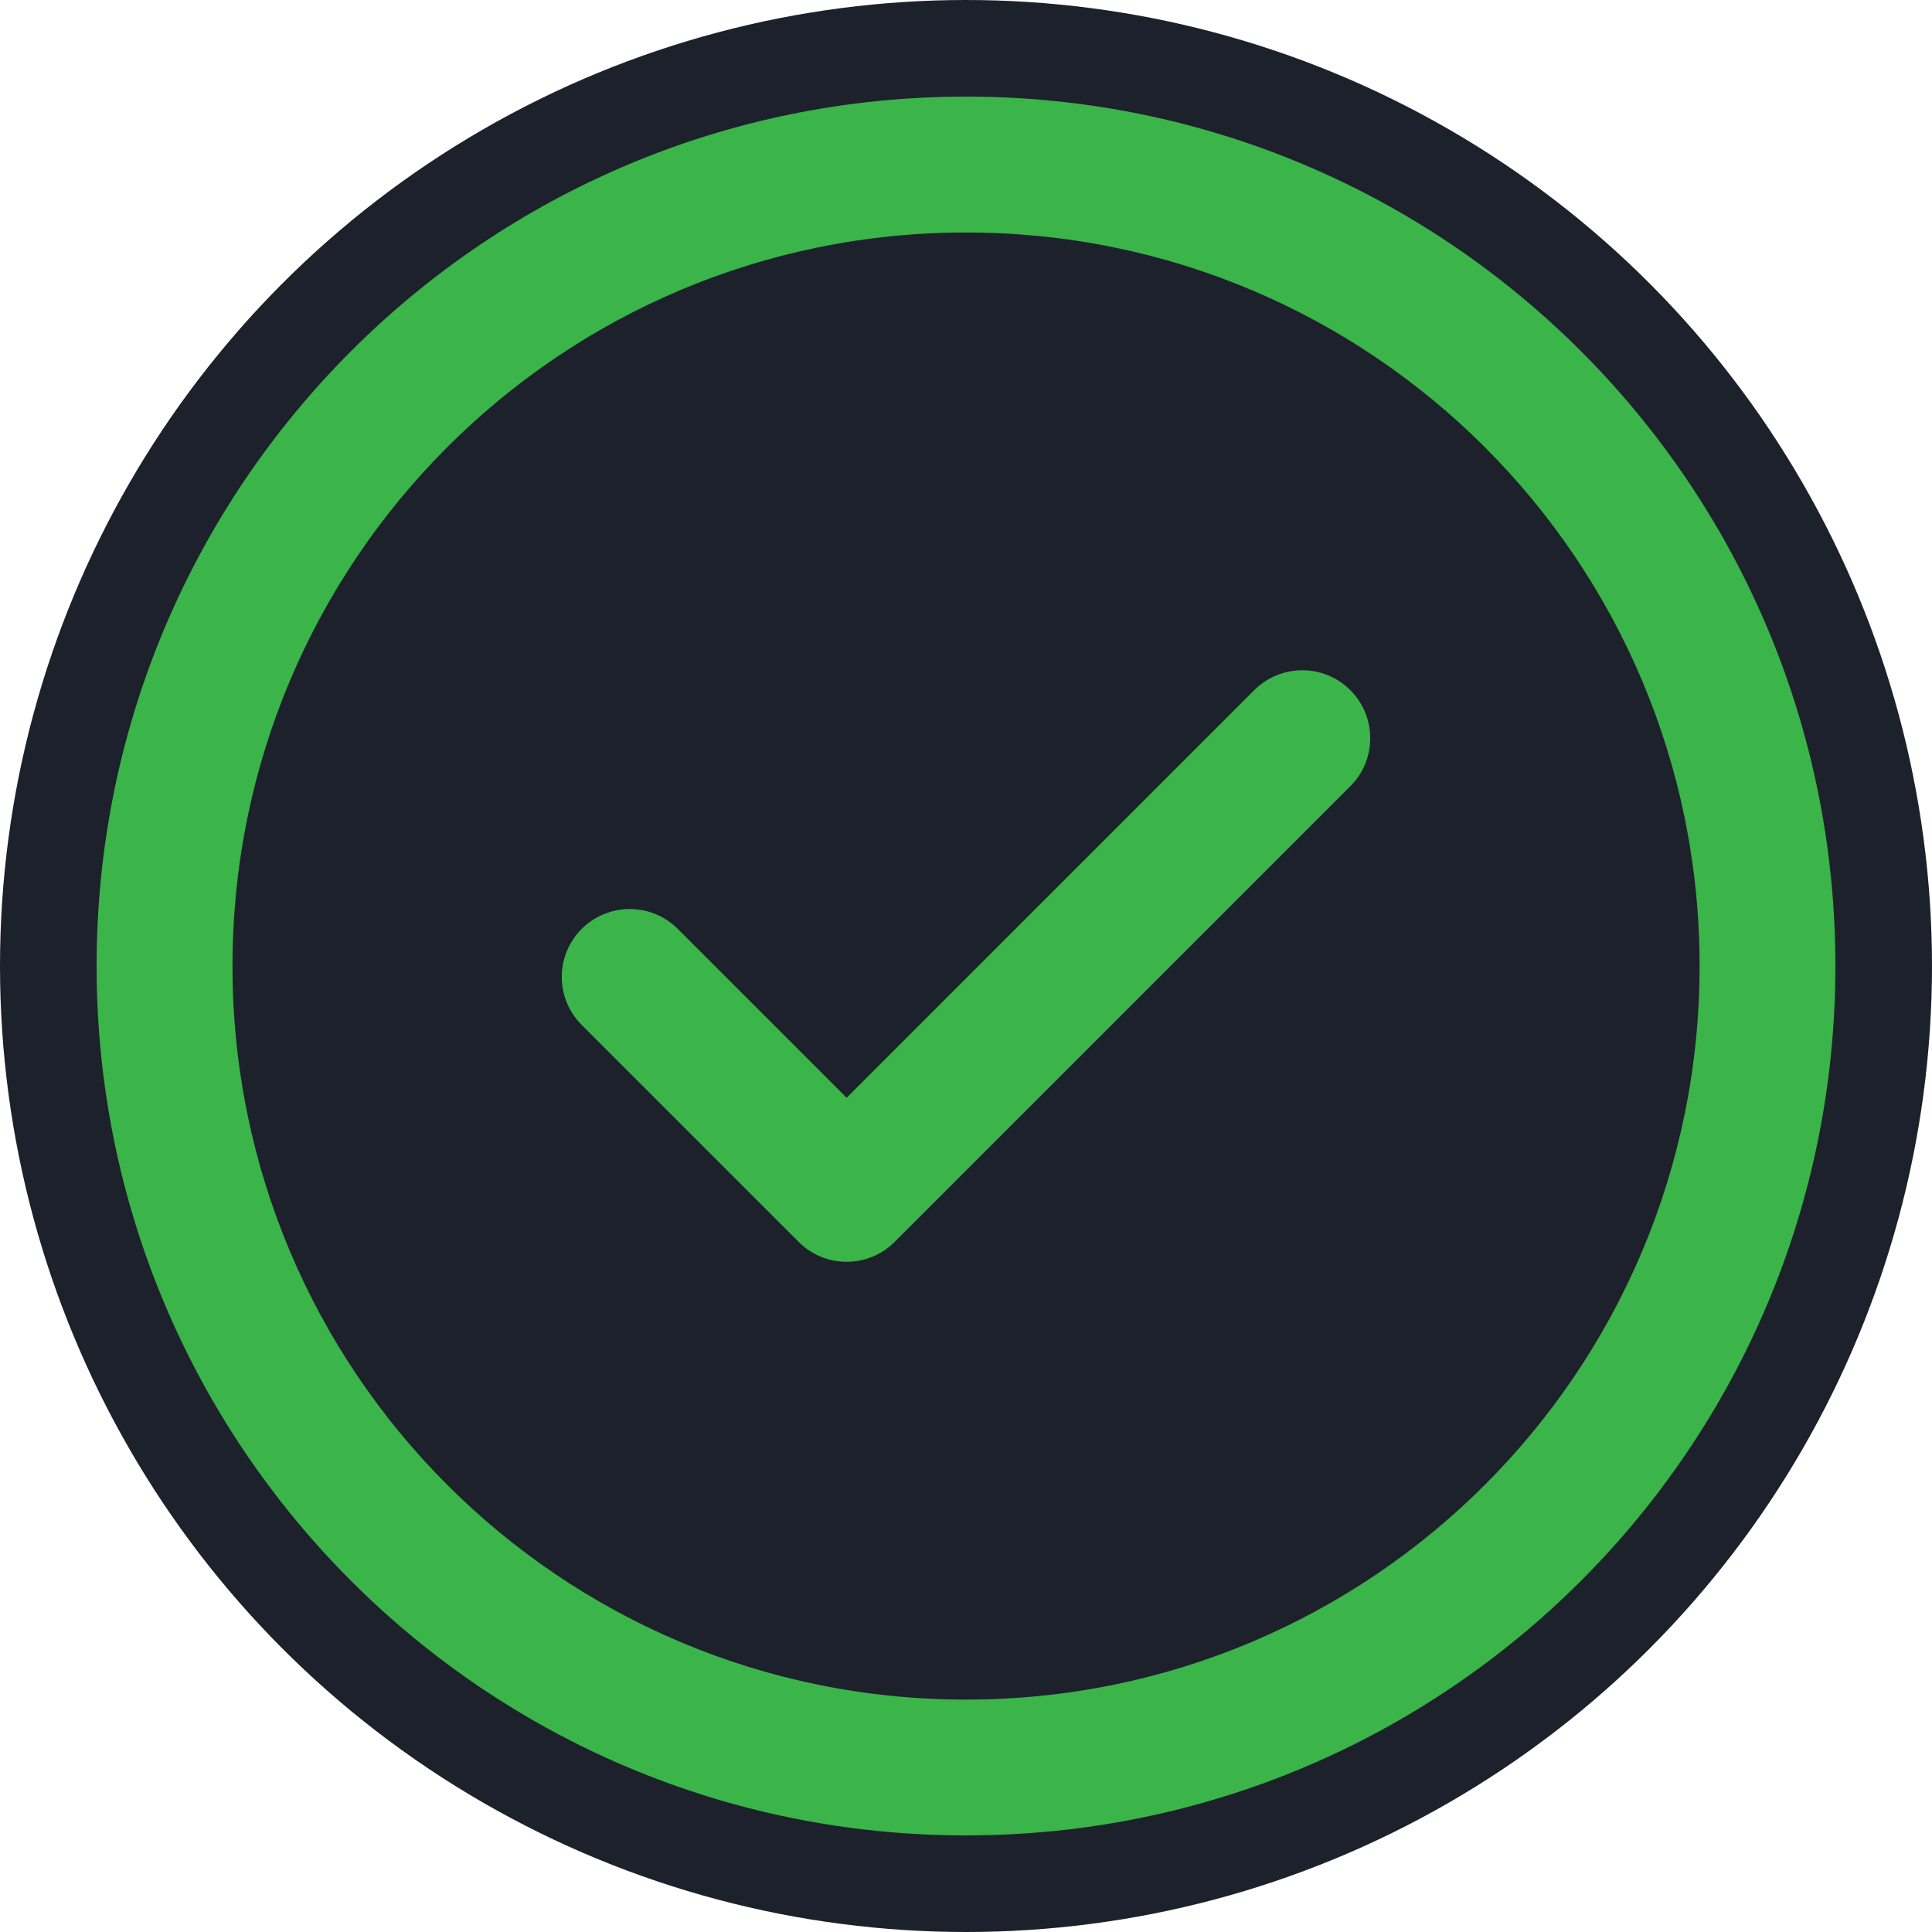 <svg width="24" height="24" viewBox="0 0 24 24" fill="none" xmlns="http://www.w3.org/2000/svg">
<circle cx="12" cy="12" r="12" fill="#1D212C"/>
<g clip-path="url(#clip0_10_2264)">
<path d="M16.774 8.573C17.104 8.903 17.104 9.437 16.774 9.767L11.114 15.427C10.784 15.757 10.25 15.757 9.921 15.427L7.226 12.732C6.896 12.403 6.896 11.869 7.226 11.539C7.556 11.21 8.09 11.21 8.419 11.539L10.517 13.637L15.581 8.573C15.911 8.244 16.445 8.244 16.774 8.573ZM22.8 12C22.8 17.97 17.969 22.8 12 22.8C6.03 22.8 1.2 17.969 1.2 12C1.2 6.03 6.031 1.2 12 1.2C17.97 1.2 22.8 6.031 22.8 12ZM21.113 12C21.113 6.963 17.037 2.888 12 2.888C6.963 2.888 2.888 6.964 2.888 12C2.888 17.037 6.964 21.113 12 21.113C17.037 21.113 21.113 17.037 21.113 12Z" fill="#3BB44A"/>
</g>
<defs>
<clipPath id="clip0_10_2264">
<rect width="21.6" height="21.6" fill="white" transform="translate(1.2 1.2)"/>
</clipPath>
</defs>
</svg>
